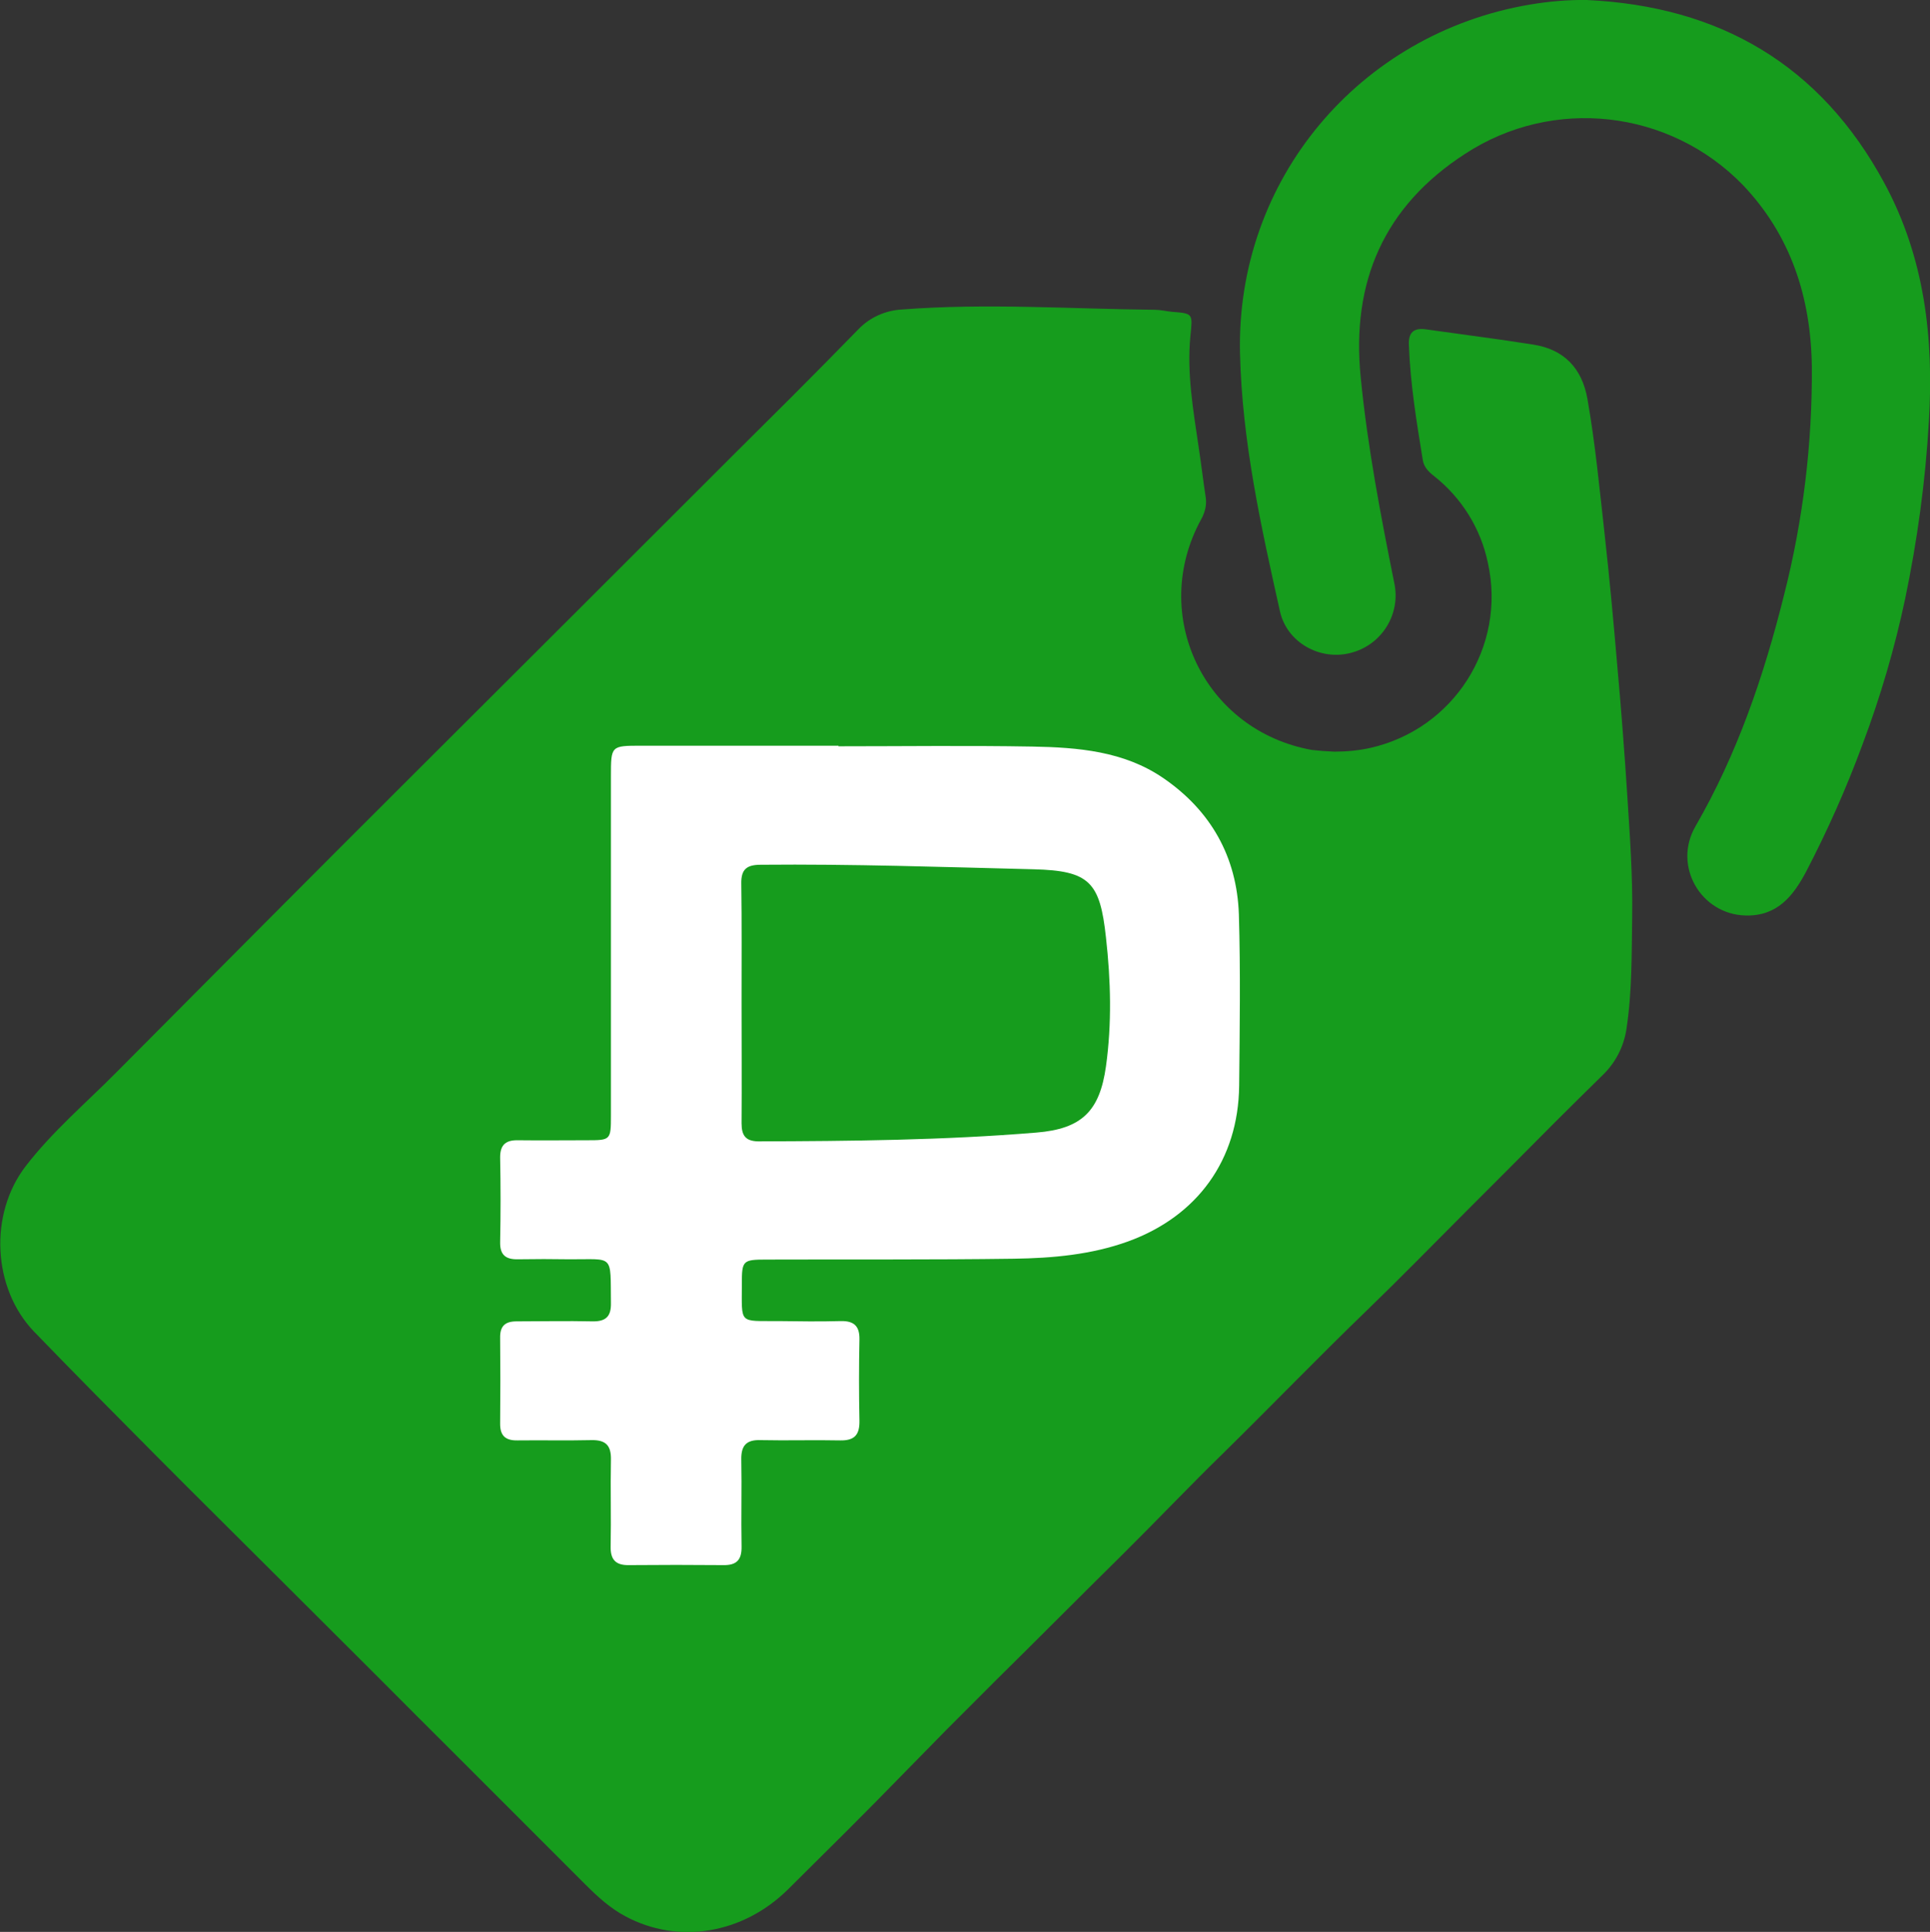 <?xml version="1.0" encoding="utf-8"?>
<!-- Generator: Adobe Illustrator 26.0.3, SVG Export Plug-In . SVG Version: 6.00 Build 0)  -->
<svg version="1.1" id="Слой_1" xmlns="http://www.w3.org/2000/svg" xmlns:xlink="http://www.w3.org/1999/xlink" x="0px" y="0px"
	 viewBox="0 0 681.1 681.6" style="enable-background:new 0 0 681.1 681.6;" xml:space="preserve">
<rect x="0" y="0" width="681.1" height="681.6" fill="#333333" stroke="none"/>
<style type="text/css">
	.st0{fill:#169C1D;}
	.st1{fill:#FFFFFF;}
</style>
<path class="st0" d="M574.3,281.1c-1-15.6-2.2-31.2-3.6-46.7c-1.3-15.2-2.7-30.5-4.4-45.7c-1.8-16-3.3-32.1-6.1-48
	c-1.9-10.7-8.2-17.4-19-19.1c-12.6-2-25.3-3.6-38-5.4c-4.3-0.6-6.2,1.1-6,5.5c0.5,13.7,2.7,27.1,4.9,40.6c0.4,2.5,2,4.1,3.9,5.6
	c9.8,7.7,16.6,18.6,19.1,30.8c6.5,29.5-12.1,58.6-41.6,65.2c-4.1,0.9-8.3,1.3-12.6,1.3c-2.7-0.1-5.3-0.3-7.9-0.6
	c-38-6.8-57.6-47.6-39.1-81.4c0.3-0.5,0.6-1.1,0.8-1.7c0.8-1.9,1.1-4,0.8-6c-0.9-5.9-1.6-11.9-2.5-17.8c-1.9-13-4.2-26-2.9-39.2
	c0.8-7.9,1-7.9-6.6-8.5c-2-0.2-4-0.7-5.9-0.7c-29.8-0.3-59.5-2.4-89.3-0.1c-5.8,0.3-11.4,2.8-15.4,7c-7.8,8-15.7,16-23.6,23.9
	l-19,18.9c-38.3,38.3-76.6,76.5-114.9,114.7c-34.9,34.8-69.6,69.7-104.4,104.7c-10.8,10.9-22.5,20.8-31.9,33
	c-13.1,17-11.7,43.2,2.9,58.4c14.2,14.7,28.6,29.2,43,43.7c14.4,14.5,29,28.9,43.4,43.3l35,34.9c9,9.1,18.1,18.1,27.1,27.1
	c15.4,15.4,30.8,30.8,46.2,46.2c4.2,4.2,8.7,8.3,14,11.1c18.6,10,41.4,6.3,57.4-9.5c13.6-13.5,27.2-26.9,40.5-40.6
	c5.2-5.3,10.4-10.6,15.6-15.9c5.8-5.8,11.6-11.6,17.4-17.4c15-14.8,29.9-29.8,44.9-44.6c11.9-11.8,23.5-24,35.5-35.7
	c17-16.7,33.5-33.8,50.6-50.3c11.7-11.3,23.1-23,34.6-34.5c10.5-10.5,21-21,31.5-31.6c5.6-5.6,11.2-11.1,16.8-16.6
	c4.6-4.4,7.6-10.2,8.5-16.5c2-13.2,1.8-26.5,2-39.8C576.2,309,575.2,295.1,574.3,281.1z"/>
<path class="st0" d="M560,0c46.8,2.2,82.4,22.8,105,64.6c14.2,26.3,17.5,54.7,15.7,84.1c-1.2,21.1-4.1,42.1-8.4,62.7
	c-3.7,17.4-8.7,34.5-15,51.2c-5.7,15.5-12.4,30.5-20,45.1c-4.5,8.4-10.1,15.6-21.3,15.3c-15.8-0.4-25.7-17.5-17.7-31.4
	c14.8-25.6,24.2-53.2,31.3-81.7c6.7-26.3,10-53.4,9.8-80.5c-0.3-24.4-7.4-46.4-24.4-64.2C589.1,38.6,548,34,517,54.3
	c-28.6,18.5-40.2,45.2-36.8,78.9c2.4,24.4,7,48.4,11.8,72.3c2.5,11.1-4.4,22.2-15.5,24.9c-10.6,2.7-22.3-3.6-24.8-14.7
	c-6.7-30-13.4-60.2-14.1-91.1C436.2,63.5,479.6,11.8,540,1.6C546.6,0.5,553.3-0.1,560,0z"/>
<path class="st1" d="M270.6,444.4c29.1-0.1,58.2,0.1,87.2-0.3c13.6-0.2,27.3-1.4,40.3-6.1c24.5-8.9,38.9-28.8,39.2-54.9
	c0.2-20.2,0.5-40.3-0.1-60.5c-0.7-20.3-9.9-36.6-26.7-48.1c-13.9-9.5-30.1-10.8-46.2-11.1c-22.8-0.4-45.6-0.1-68.4-0.1v-0.2h-69.6
	c-10.7,0-10.7,0-10.7,10.8c0,39.9,0,79.8,0,119.6c0,8.8-0.1,8.8-8.6,8.8c-8,0-16.1,0.1-24.1,0c-4.2-0.1-6.4,1.4-6.4,6
	c0.2,10,0.2,20,0,29.9c-0.1,4.5,1.9,6.2,6.3,6.1c6.1-0.1,12.1-0.1,18.2,0c15.8,0.1,14.4-2.1,14.6,15.4c0.1,4.8-1.8,6.6-6.6,6.5
	c-8.9-0.2-17.8,0-26.7,0c-4.1,0-5.9,1.7-5.8,5.9c0.1,10,0.1,19.9,0,29.9c-0.1,4.4,1.7,6.3,6.2,6.2c8.7-0.1,17.4,0.1,26-0.1
	c5.1-0.1,7,1.9,6.9,6.9c-0.2,10.2,0.1,20.4-0.1,30.6c-0.1,4.7,1.8,6.7,6.5,6.6c11.1-0.1,22.1-0.1,33.2,0c4.7,0.1,6.6-1.8,6.5-6.6
	c-0.2-10.2,0.1-20.4-0.1-30.6c-0.1-5,1.8-7.1,6.9-6.9c9.3,0.2,18.7-0.1,28,0.1c5.1,0.1,6.9-2,6.8-7c-0.2-9.5-0.2-19.1,0-28.6
	c0.1-4.8-2-6.6-6.6-6.5c-7.4,0.2-14.8,0.1-22.1,0c-14-0.1-12.8,1.3-12.8-13.1C261.8,444.7,262.1,444.4,270.6,444.4z M261.7,396.3
	c0.1-14.3,0-28.6,0-42.9c0-13.9,0.1-27.8-0.1-41.6c-0.1-5.1,1.9-6.7,6.9-6.7c32.1-0.3,64.2,0.8,96.3,1.6
	c19.7,0.5,23.4,4.5,25.5,24.1c1.7,15.1,2.1,30.3,0,45.4c-2.2,15.8-8.5,22.1-24.6,23.4c-32.7,2.7-65.4,3-98.2,3.1
	C263.1,402.6,261.7,400.6,261.7,396.3z"/>
</svg>
